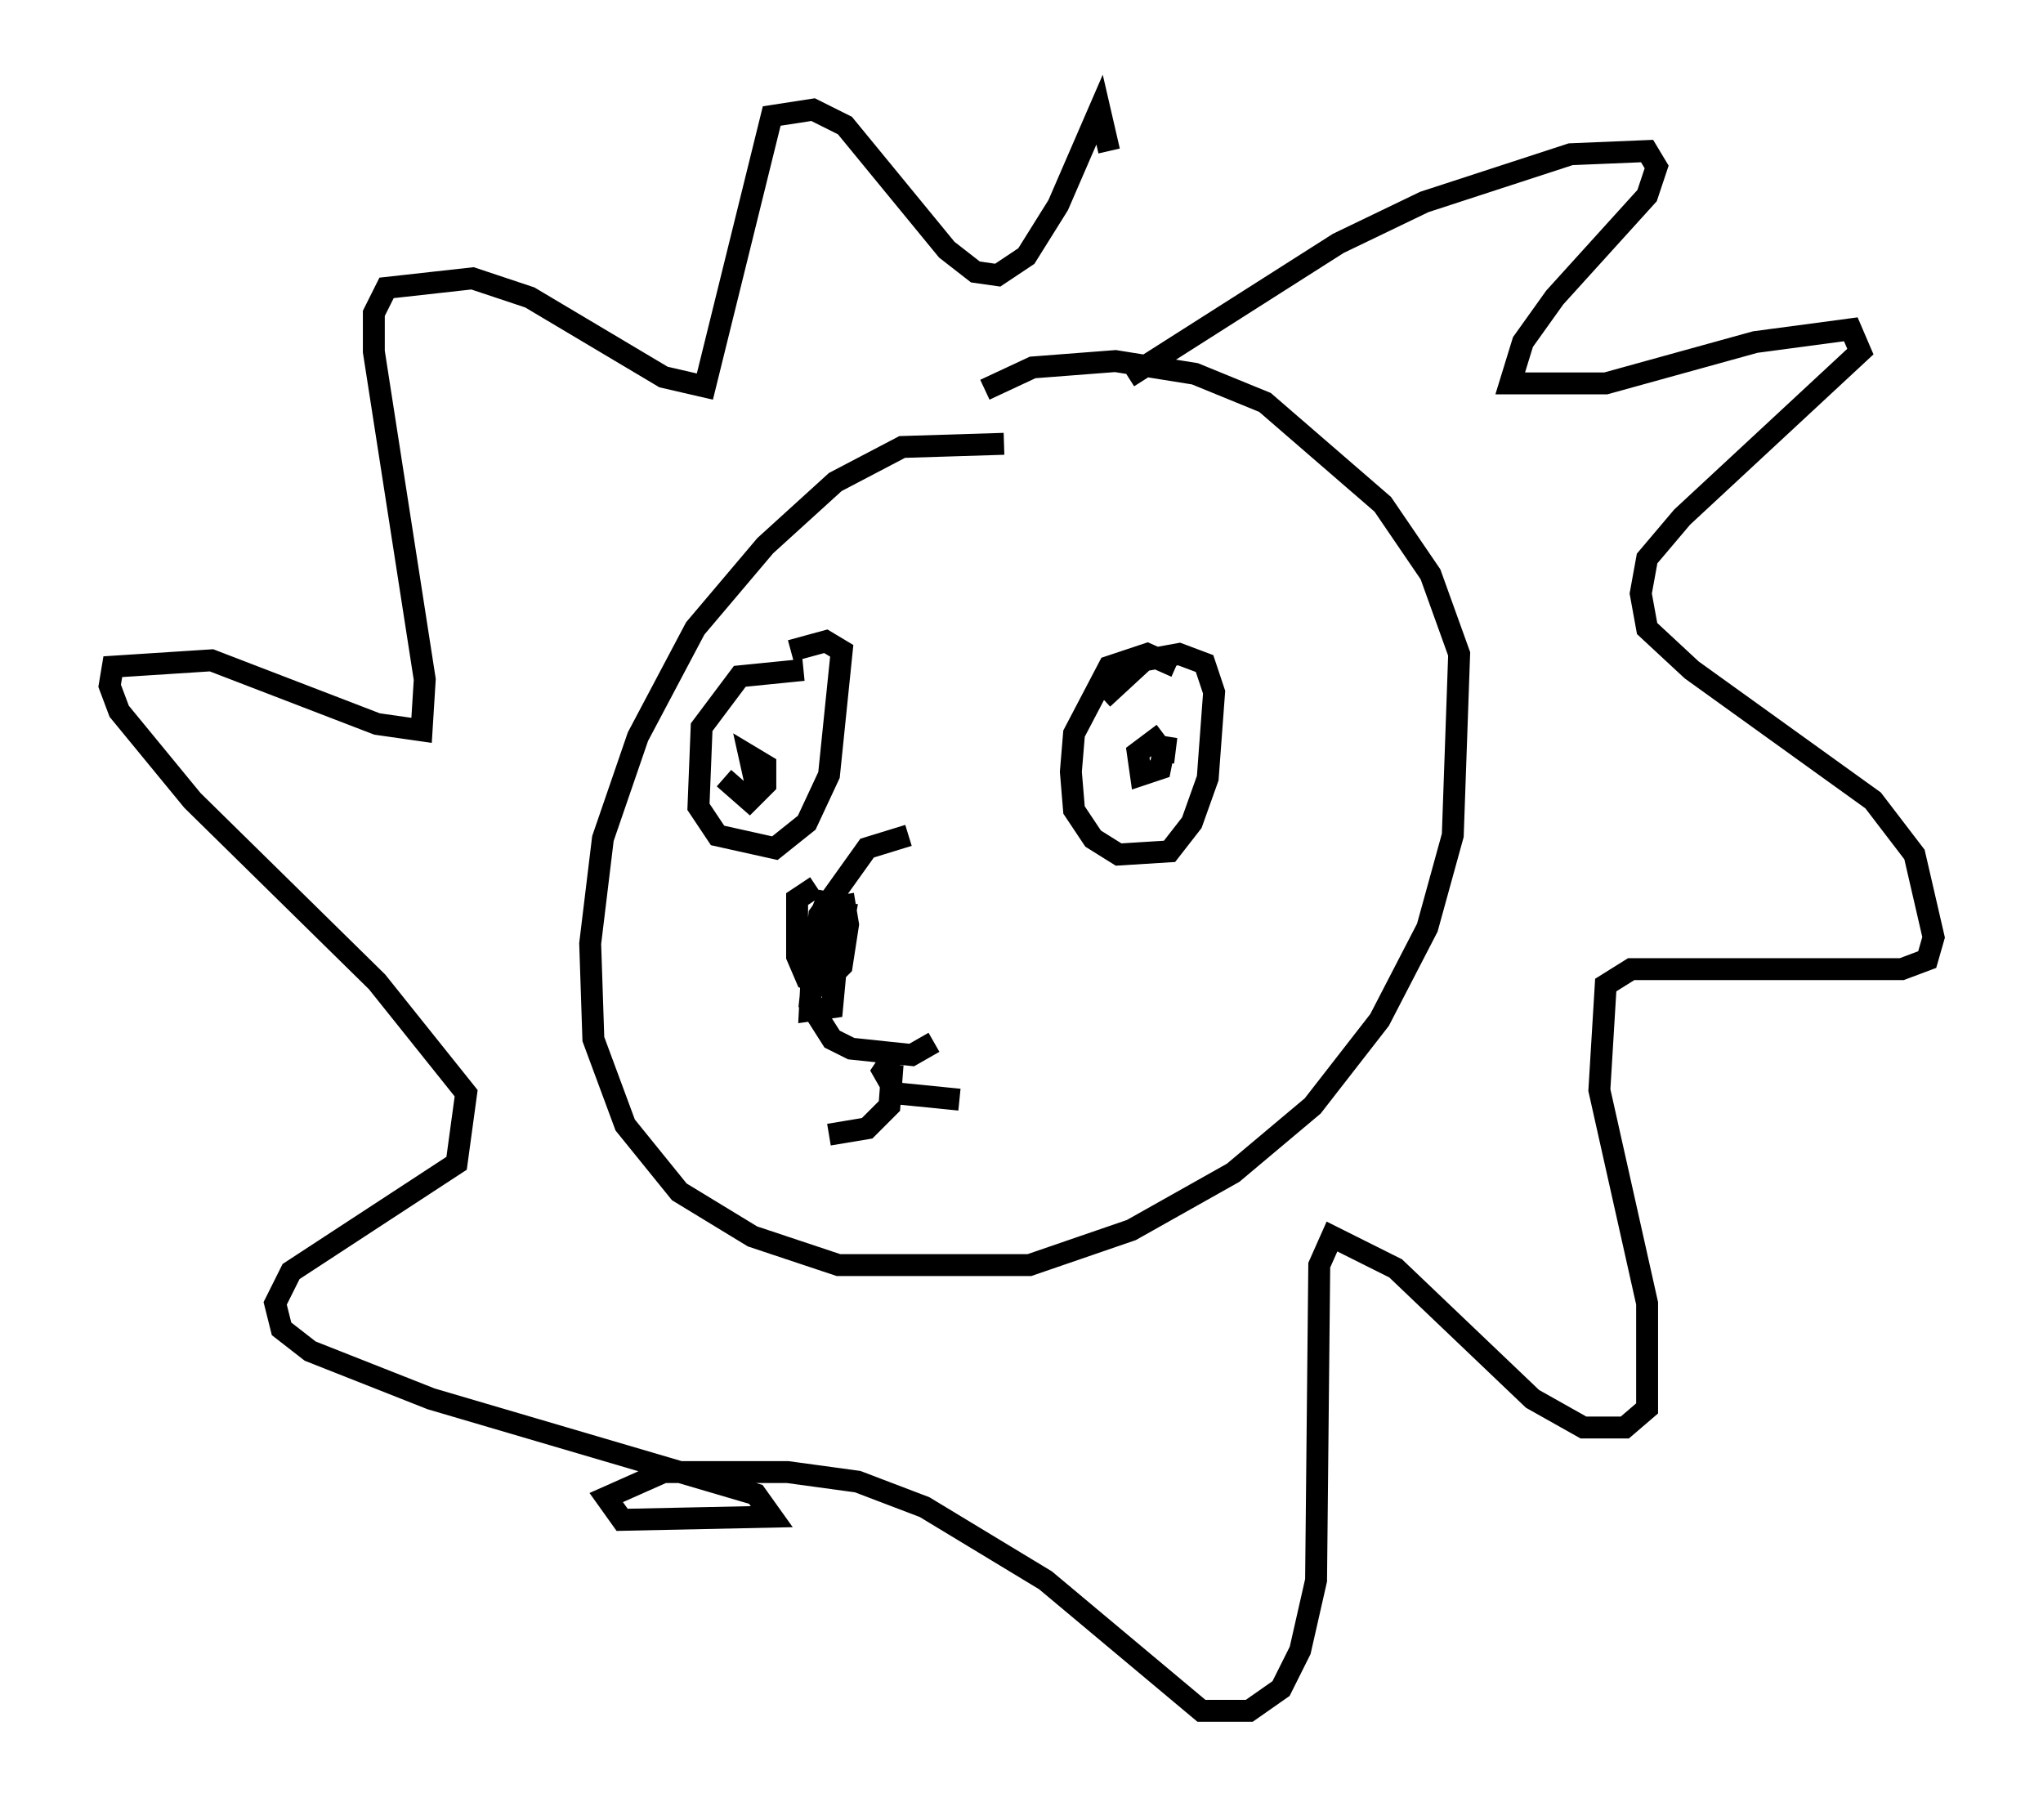 <?xml version="1.0" encoding="utf-8" ?>
<svg baseProfile="full" height="83.061" version="1.1" width="93.229" xmlns="http://www.w3.org/2000/svg" xmlns:ev="http://www.w3.org/2001/xml-events" xmlns:xlink="http://www.w3.org/1999/xlink"><defs /><rect fill="white" height="83.061" width="93.229" x="0" y="0" /><path d="M46.978, 20.832 m-1.162, -0.581 l-4.648, 0.145 -3.05, 1.598 l-3.196, 2.905 -3.196, 3.777 l-2.615, 4.939 -1.598, 4.648 l-0.581, 4.793 0.145, 4.358 l1.453, 3.922 2.469, 3.05 l3.341, 2.034 3.922, 1.307 l8.715, 0.0 4.648, -1.598 l4.648, -2.615 3.631, -3.05 l3.05, -3.922 2.179, -4.212 l1.162, -4.212 0.291, -8.279 l-1.307, -3.631 -2.179, -3.196 l-5.374, -4.648 -3.196, -1.307 l-3.631, -0.581 -3.777, 0.291 l-2.179, 1.017 m-3.486, 20.335 l-1.888, 0.581 -2.179, 3.05 l-0.436, 4.067 1.017, 1.598 l0.872, 0.436 2.76, 0.291 l1.017, -0.581 m-5.374, -7.117 l-0.872, 0.581 0.0, 2.615 l0.436, 1.017 0.726, 0.291 l0.872, -0.872 0.291, -1.888 l-0.145, -0.872 -0.872, 0.145 l-0.581, 1.888 -0.145, 2.76 l1.017, -0.145 0.436, -4.648 l-0.726, -0.145 -0.291, 0.726 l-0.145, 2.76 0.726, 0.436 l0.581, -3.341 -0.872, 0.0 l-0.436, 2.469 m3.486, 4.358 l-0.145, 1.888 -1.017, 1.017 l-1.743, 0.291 m3.05, -3.777 l-0.581, 0.872 0.581, 1.017 l2.905, 0.291 m9.877, -19.754 l-1.307, -0.581 -1.743, 0.581 l-1.598, 3.05 -0.145, 1.743 l0.145, 1.743 0.872, 1.307 l1.162, 0.726 2.324, -0.145 l1.017, -1.307 0.726, -2.034 l0.291, -3.922 -0.436, -1.307 l-1.162, -0.436 -1.598, 0.291 l-1.888, 1.743 m-13.654, -1.307 l-2.905, 0.291 -1.743, 2.324 l-0.145, 3.631 0.872, 1.307 l2.615, 0.581 1.453, -1.162 l1.017, -2.179 0.581, -5.665 l-0.726, -0.436 -1.598, 0.436 m-3.05, 5.81 l1.162, 1.017 0.726, -0.726 l0.0, -0.872 -0.726, -0.436 l0.291, 1.307 m18.592, -2.324 l-1.162, 0.872 0.145, 1.017 l0.872, -0.291 0.291, -1.453 l-0.145, 1.162 m-1.598, -17.575 l9.587, -6.101 3.922, -1.888 l6.682, -2.179 3.486, -0.145 l0.436, 0.726 -0.436, 1.307 l-4.212, 4.648 -1.453, 2.034 l-0.581, 1.888 4.358, 0.0 l6.827, -1.888 4.358, -0.581 l0.436, 1.017 -8.134, 7.553 l-1.598, 1.888 -0.291, 1.598 l0.291, 1.598 2.034, 1.888 l8.279, 5.955 1.888, 2.469 l0.872, 3.777 -0.291, 1.017 l-1.162, 0.436 -12.346, 0.0 l-1.162, 0.726 -0.291, 4.793 l2.179, 9.732 0.0, 4.793 l-1.017, 0.872 -1.888, 0.0 l-2.324, -1.307 -6.246, -5.955 l-2.905, -1.453 -0.581, 1.307 l-0.145, 14.38 -0.726, 3.196 l-0.872, 1.743 -1.453, 1.017 l-2.179, 0.0 -7.117, -5.955 l-5.52, -3.341 -3.05, -1.162 l-3.196, -0.436 -5.665, 0.0 l-2.615, 1.162 0.726, 1.017 l6.827, -0.145 -0.726, -1.017 l-14.816, -4.358 -5.52, -2.179 l-1.307, -1.017 -0.291, -1.162 l0.726, -1.453 7.553, -4.939 l0.436, -3.196 -4.067, -5.084 l-8.425, -8.279 -3.341, -4.067 l-0.436, -1.162 0.145, -0.872 l4.503, -0.291 7.553, 2.905 l2.034, 0.291 0.145, -2.324 l-2.324, -14.961 0.0, -1.743 l0.581, -1.162 3.922, -0.436 l2.615, 0.872 6.101, 3.631 l1.888, 0.436 3.05, -12.346 l1.888, -0.291 1.453, 0.726 l4.648, 5.665 1.307, 1.017 l1.017, 0.145 1.307, -0.872 l1.453, -2.324 1.888, -4.358 l0.436, 1.888 " fill="none" stroke="black" stroke-width="1" /></svg>